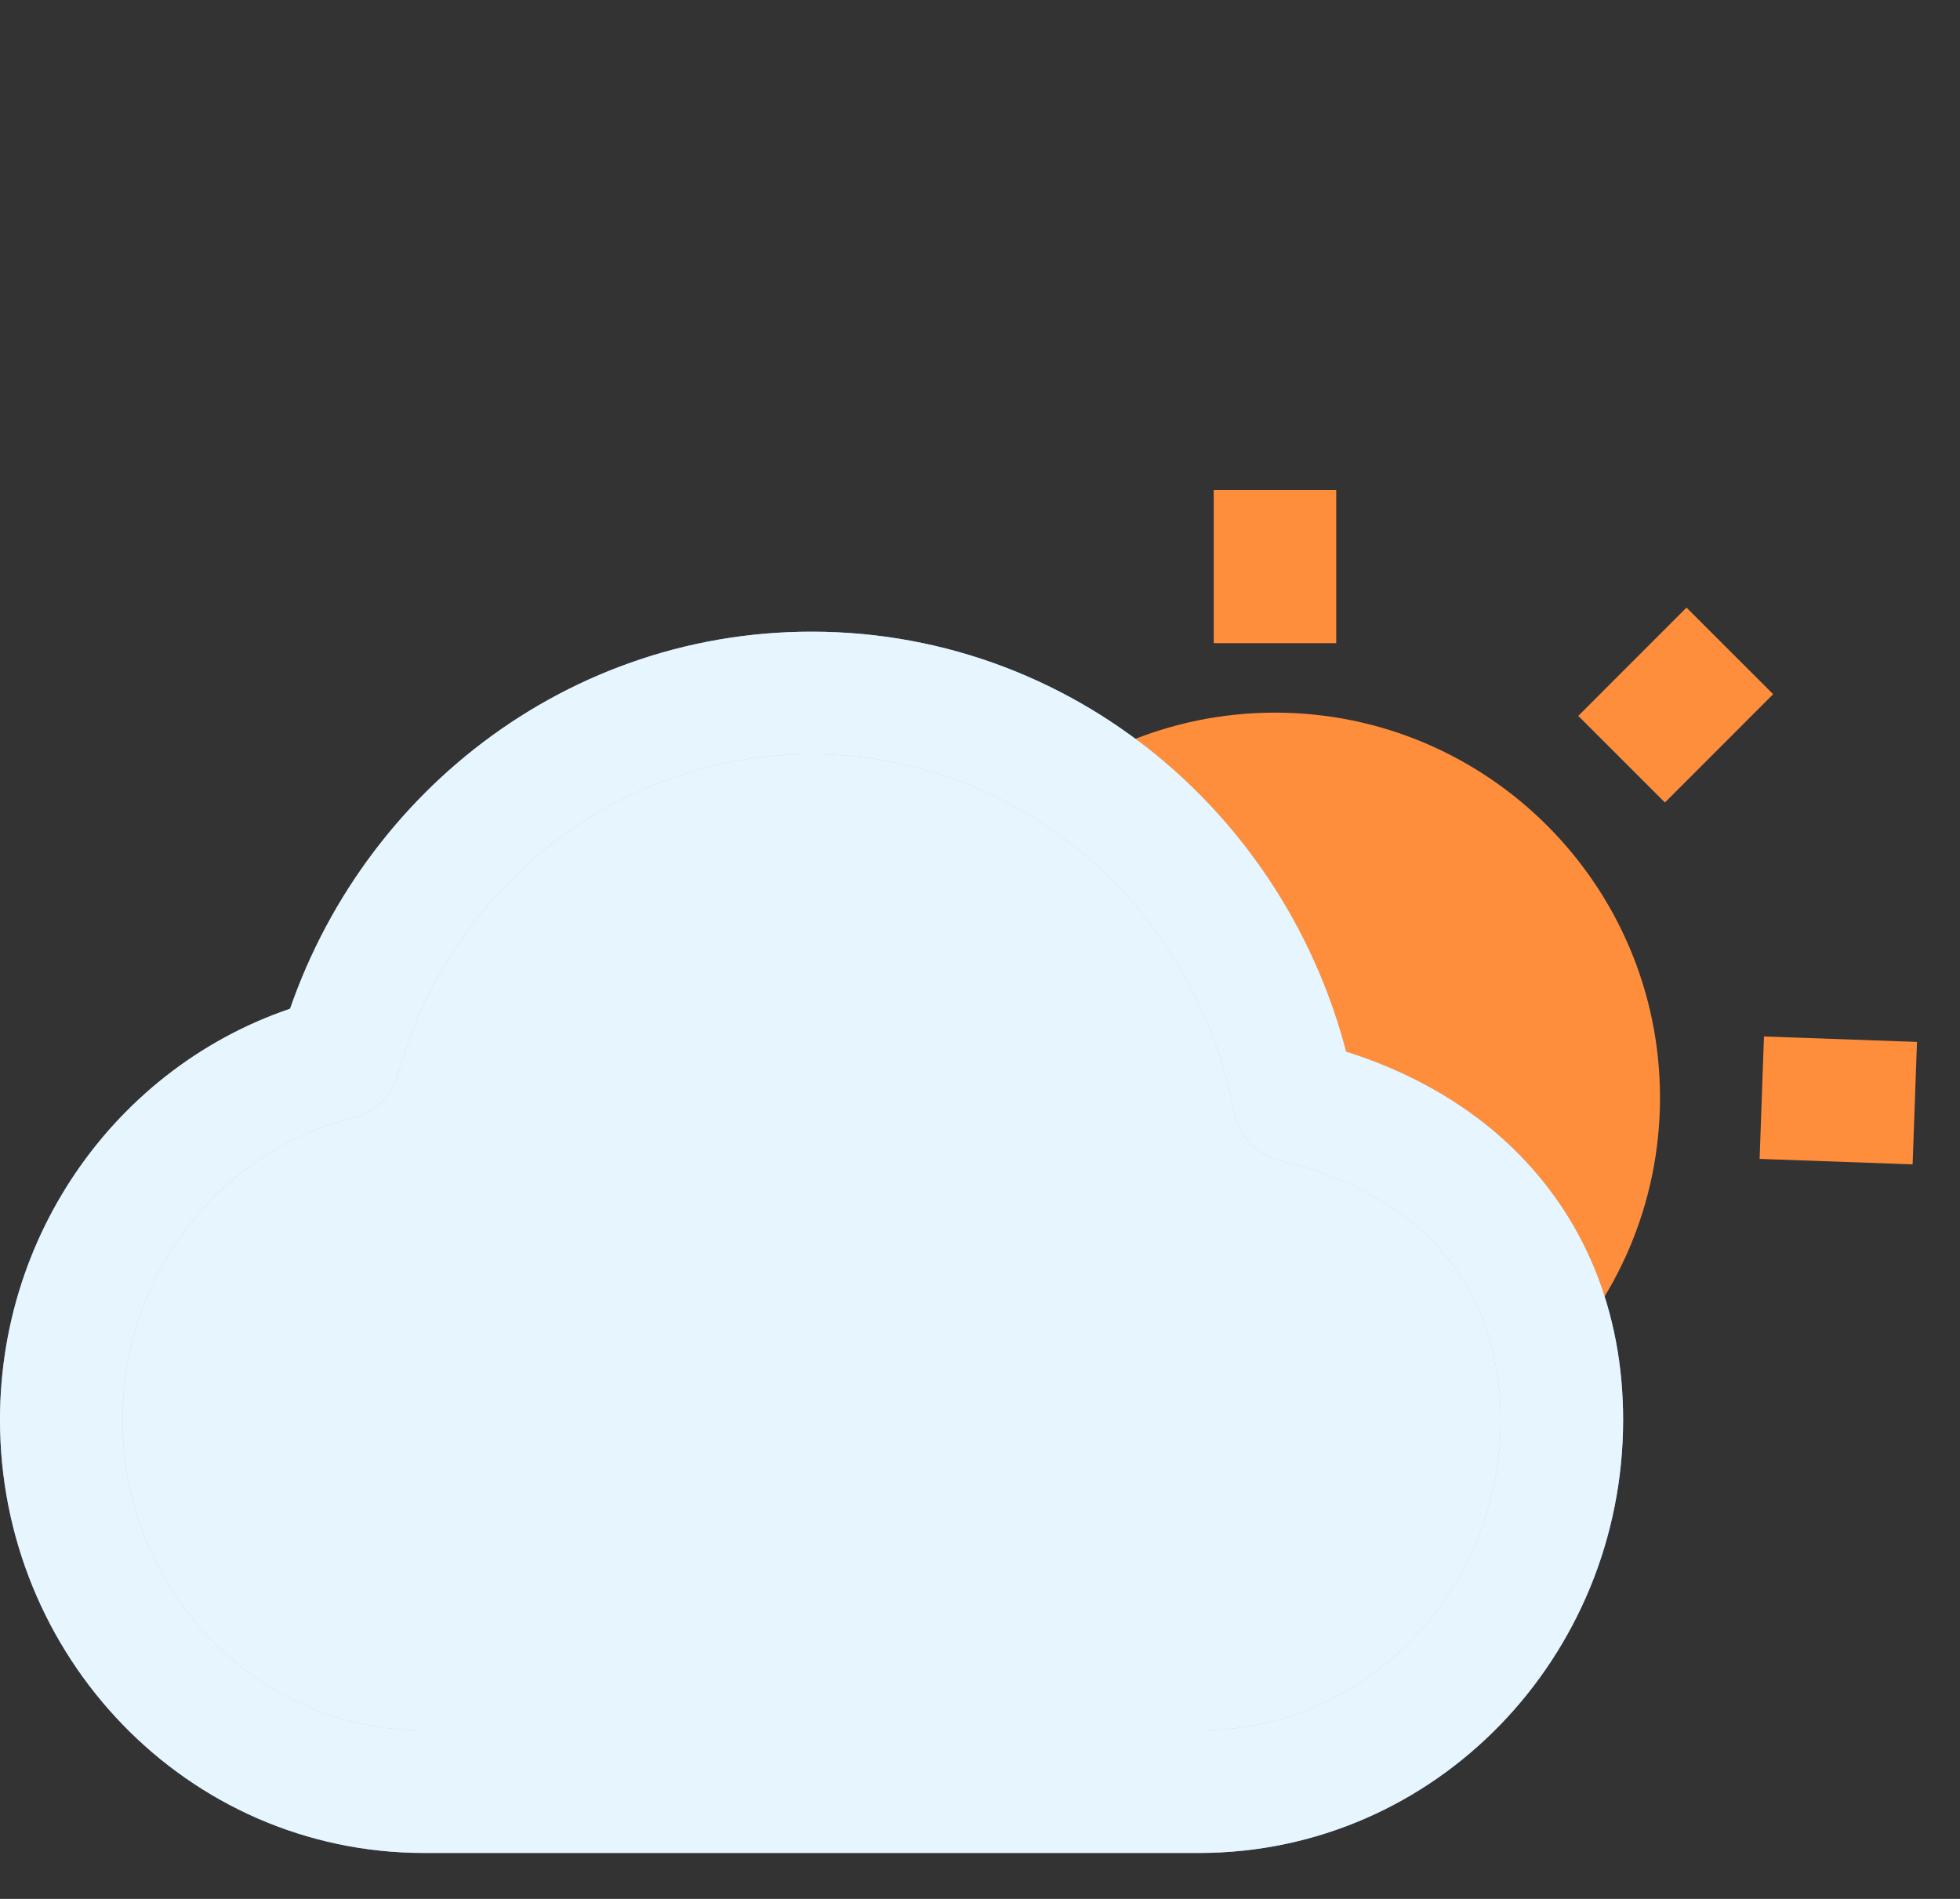 <svg width="32" height="31" viewBox="0 0 32 31" fill="none" xmlns="http://www.w3.org/2000/svg">
<rect x="0" y="0" width="32" height="31" fill="#333333" stroke="none"/>
<path d="M20.816 23.206C17.902 23.206 15.53 20.834 15.53 17.92C15.53 15.006 17.902 12.634 20.816 12.634C23.73 12.634 26.102 15.006 26.102 17.92C26.102 20.834 23.73 23.206 20.816 23.206Z" fill="#FF8E3C" stroke="#FF8E3C" stroke-width="2"/>
<path d="M20.816 8V10.5" stroke="#FF8E3C" stroke-width="2"/>
<path d="M28.764 17.92L31.262 18.009" stroke="#FF8E3C" stroke-width="2"/>
<path d="M12.426 26.442L15.422 23.446" stroke="#FF8E3C" stroke-width="2"/>
<path d="M26.475 12.394L28.242 10.626" stroke="#FF8E3C" stroke-width="2"/>
<path d="M24.002 19.463C23.224 18.711 22.222 18.229 21.134 17.975L21.133 17.972L21.132 17.968L21.132 17.967C21.132 17.967 21.132 17.967 21.132 17.967C21.132 17.967 21.132 17.967 21.132 17.967C20.413 14.195 17.177 11.312 13.25 11.312C9.566 11.312 6.49 13.849 5.53 17.277C2.913 17.922 1 20.337 1 23.179C1 26.504 3.623 29.25 6.922 29.25H19.578C22.877 29.25 25.5 26.504 25.5 23.179C25.5 21.647 24.954 20.385 24.002 19.463Z" fill="#89CDFF"/>
<path d="M24.002 19.463C23.224 18.711 22.222 18.229 21.134 17.975L21.133 17.972L21.132 17.968L21.132 17.967C21.132 17.967 21.132 17.967 21.132 17.967C21.132 17.967 21.132 17.967 21.132 17.967C20.413 14.195 17.177 11.312 13.25 11.312C9.566 11.312 6.49 13.849 5.53 17.277C2.913 17.922 1 20.337 1 23.179C1 26.504 3.623 29.25 6.922 29.25H19.578C22.877 29.25 25.5 26.504 25.5 23.179C25.5 21.647 24.954 20.385 24.002 19.463Z" fill="white" fill-opacity="0.8"/>
<path d="M24.002 19.463C23.224 18.711 22.222 18.229 21.134 17.975L21.133 17.972L21.132 17.968L21.132 17.967C21.132 17.967 21.132 17.967 21.132 17.967C21.132 17.967 21.132 17.967 21.132 17.967C20.413 14.195 17.177 11.312 13.25 11.312C9.566 11.312 6.49 13.849 5.53 17.277C2.913 17.922 1 20.337 1 23.179C1 26.504 3.623 29.25 6.922 29.25H19.578C22.877 29.25 25.5 26.504 25.5 23.179C25.5 21.647 24.954 20.385 24.002 19.463Z" stroke="#89CDFF" stroke-width="2" stroke-linejoin="round"/>
<path d="M24.002 19.463C23.224 18.711 22.222 18.229 21.134 17.975L21.133 17.972L21.132 17.968L21.132 17.967C21.132 17.967 21.132 17.967 21.132 17.967C21.132 17.967 21.132 17.967 21.132 17.967C20.413 14.195 17.177 11.312 13.25 11.312C9.566 11.312 6.49 13.849 5.53 17.277C2.913 17.922 1 20.337 1 23.179C1 26.504 3.623 29.25 6.922 29.25H19.578C22.877 29.25 25.5 26.504 25.5 23.179C25.5 21.647 24.954 20.385 24.002 19.463Z" stroke="white" stroke-opacity="0.8" stroke-width="2" stroke-linejoin="round"/>
</svg>
